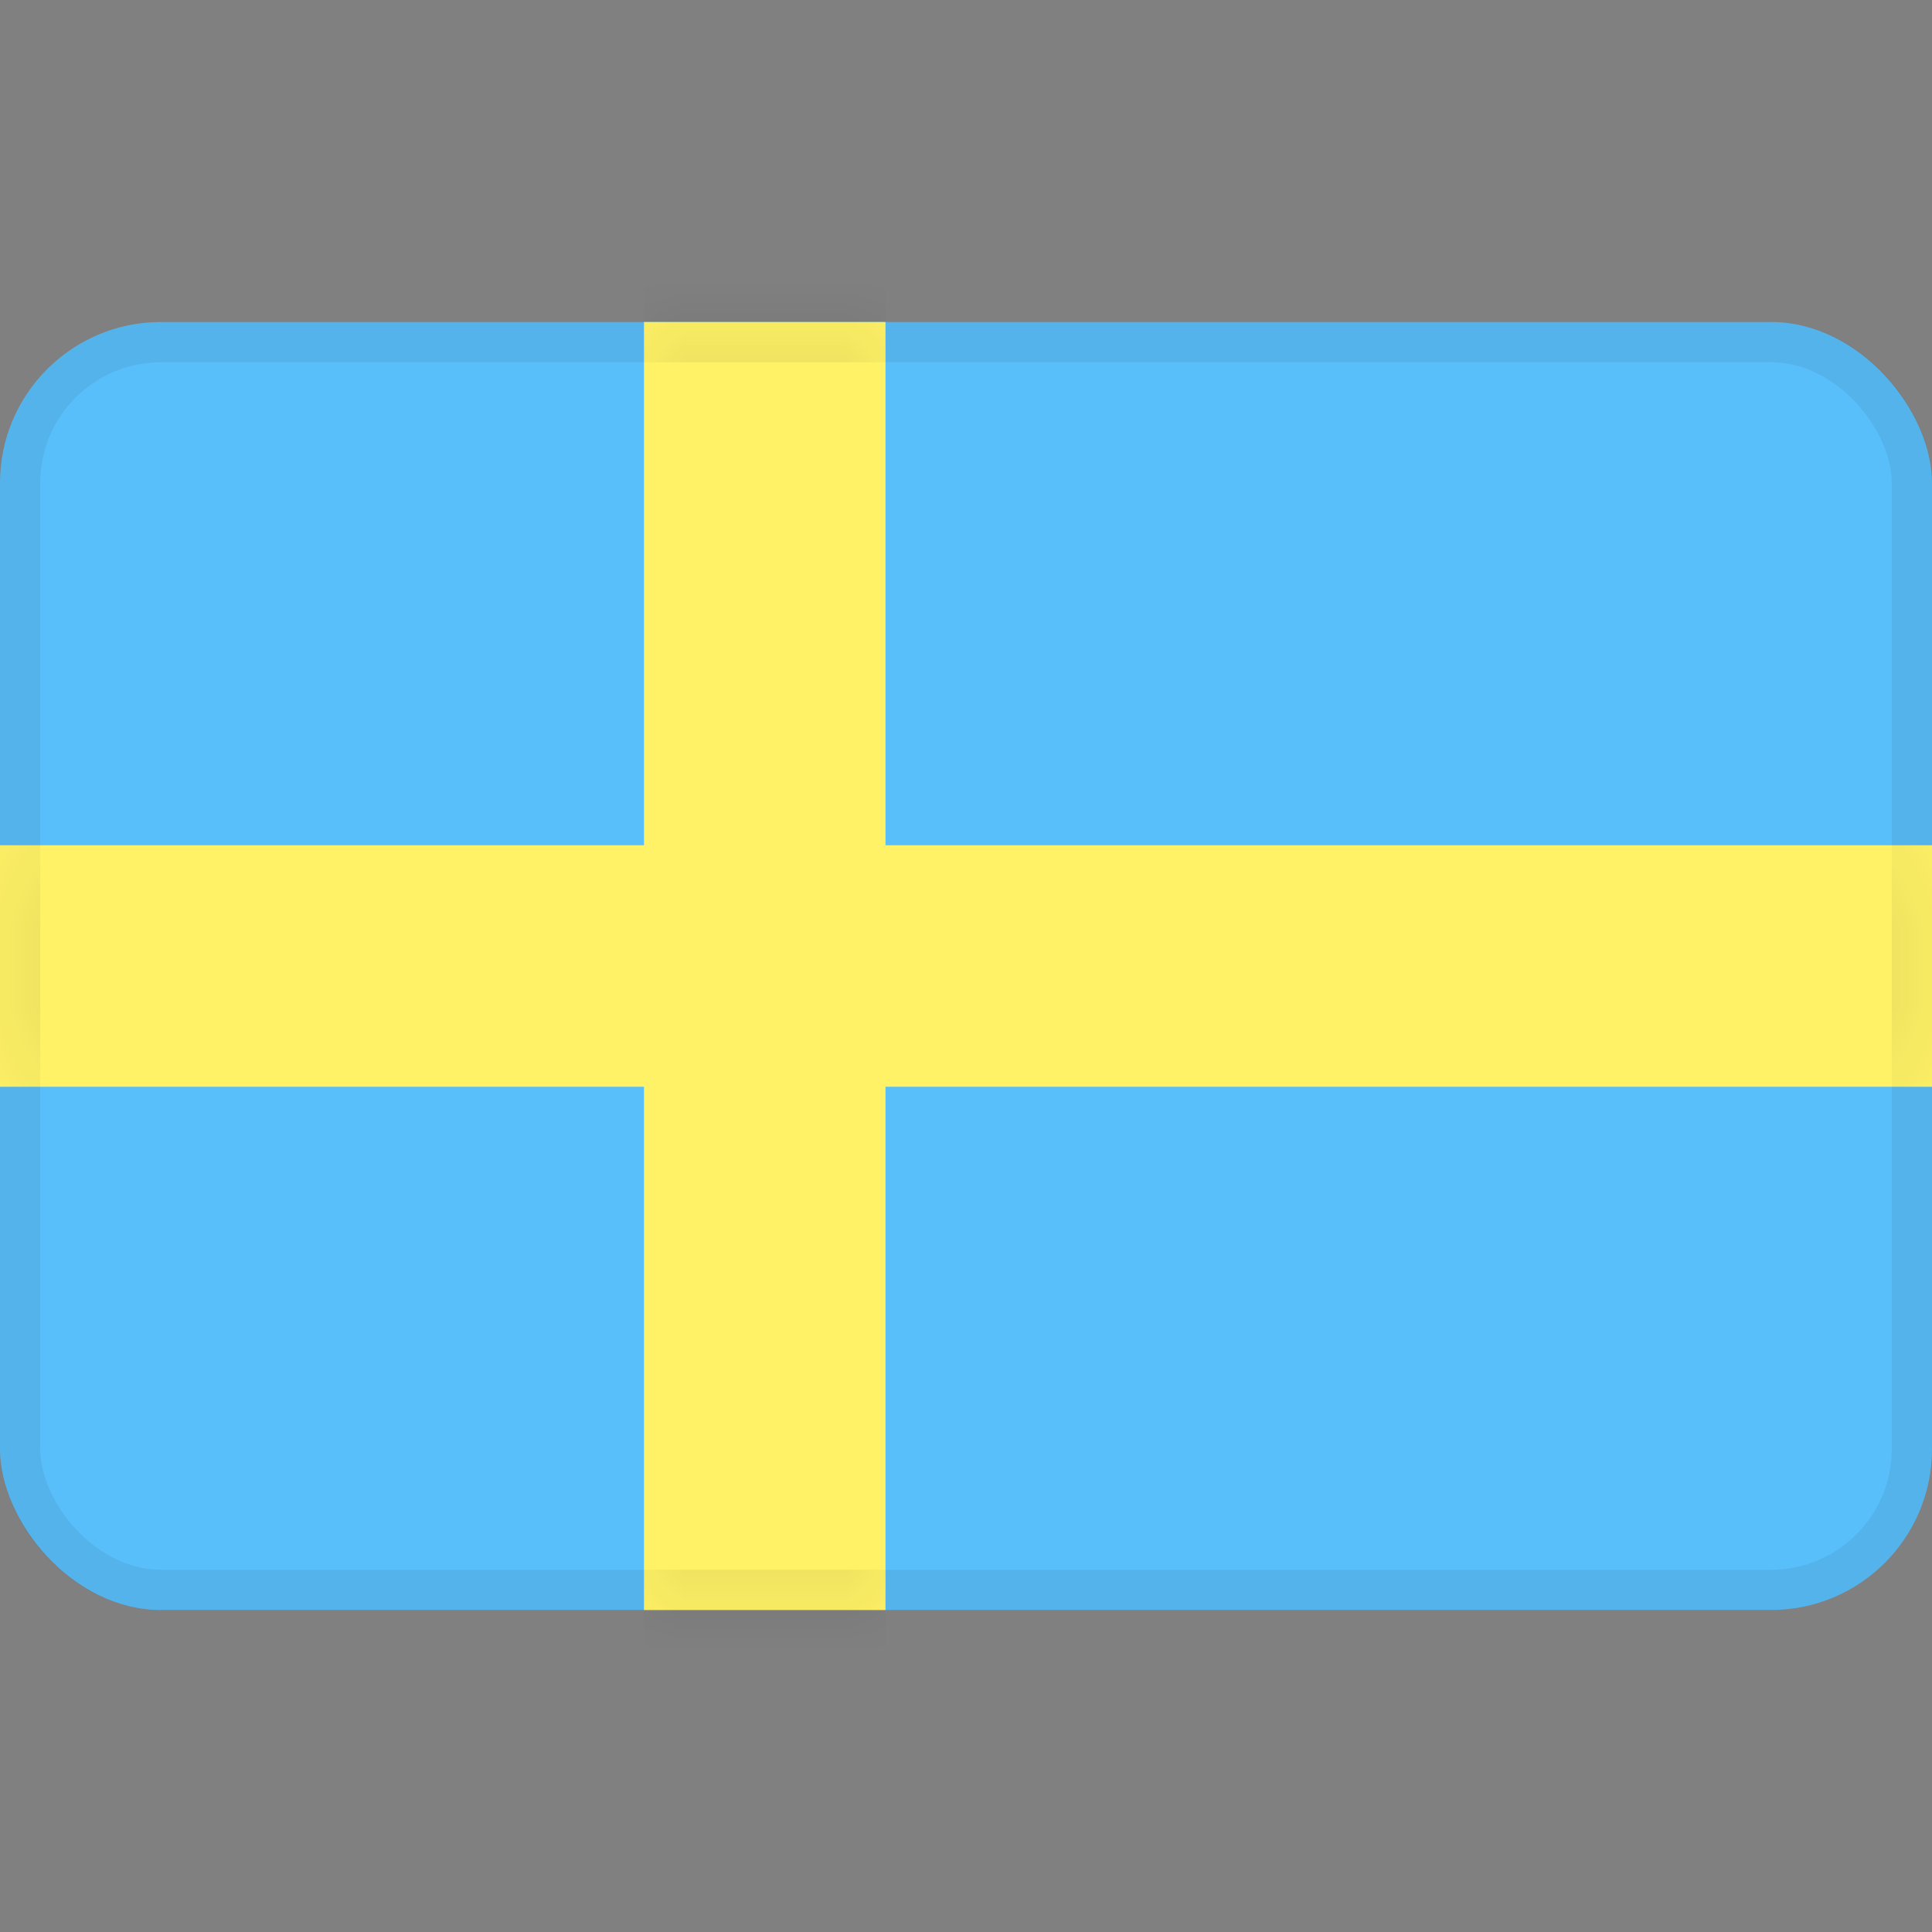 <svg width="24" height="24" viewBox="0 0 24 24" fill="none" xmlns="http://www.w3.org/2000/svg">
<rect x="0" y="0" width="24" height="24" fill="#808080" stroke="none"/>
<rect y="4" width="24" height="16" rx="2" fill="#59BFFA"/>
<rect x="0.25" y="4.25" width="23.5" height="15.5" rx="1.75" stroke="#121212" stroke-opacity="0.07" stroke-width="0.5"/>
<mask id="path-3-inside-1_3056_12294" fill="white">
<path d="M0 10.5H24V13.5H0V10.5Z"/>
</mask>
<path d="M0 10.5H24V13.5H0V10.5Z" fill="#FFF266"/>
<path d="M23.5 10.5V13.5H24.5V10.5H23.5ZM0.5 13.5V10.5H-0.5V13.5H0.5Z" fill="#121212" fill-opacity="0.07" mask="url(#path-3-inside-1_3056_12294)"/>
<mask id="path-5-inside-2_3056_12294" fill="white">
<path d="M8 4H11V20H8V4Z"/>
</mask>
<path d="M8 4H11V20H8V4Z" fill="#FFF266"/>
<path d="M8 4.5H11V3.5H8V4.5ZM11 19.5H8V20.5H11V19.5Z" fill="#121212" fill-opacity="0.07" mask="url(#path-5-inside-2_3056_12294)"/>
</svg>
